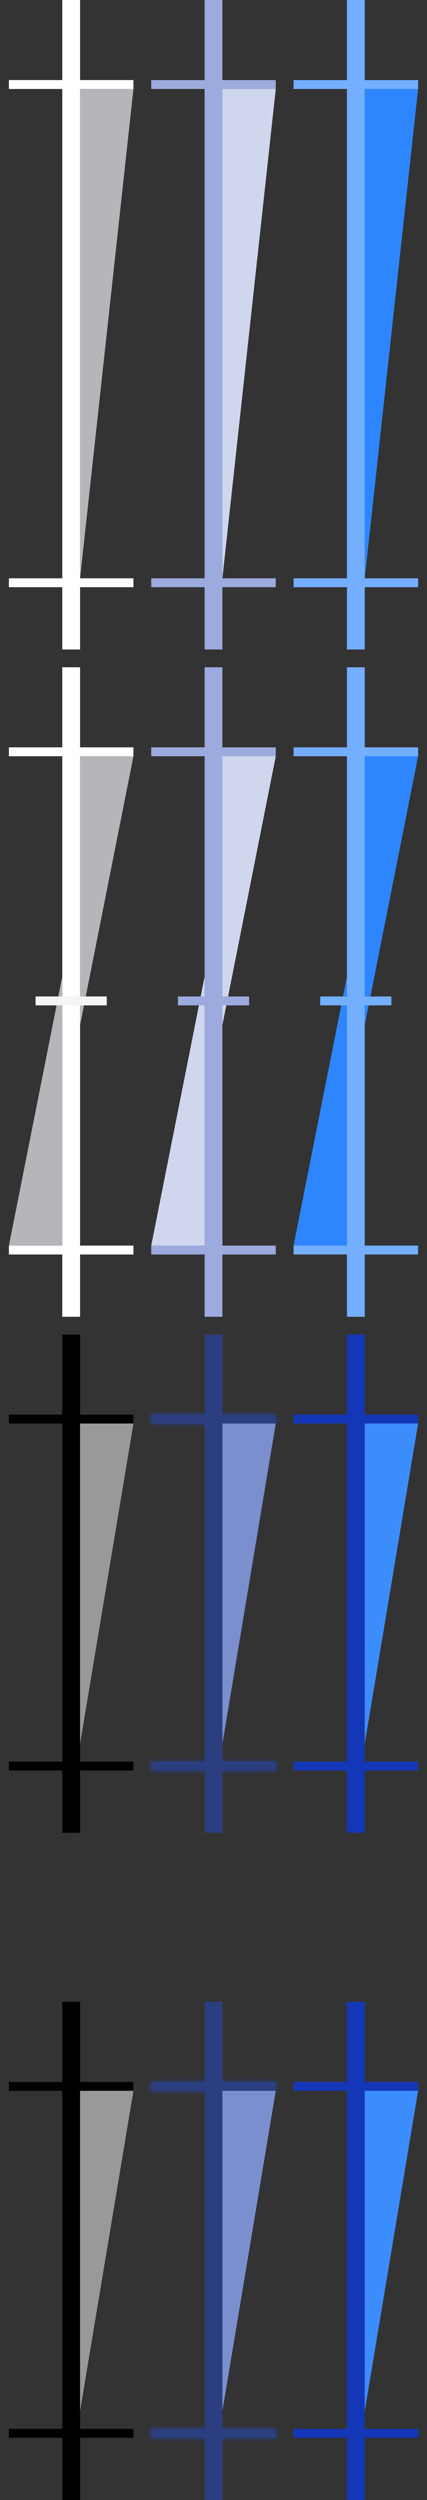 <svg width="48" height="281" viewBox="0 0 48 281" fill="none" xmlns="http://www.w3.org/2000/svg">
<rect x="0" y="0" width="48" height="281" fill="#333333" stroke="none"/>
<path d="M15 273L15 274L1 274L1 273L15 273Z" fill="black"/>
<path d="M15 234L15 235L1 235L1 234L15 234Z" fill="black"/>
<path d="M8 281L8 225" stroke="black" stroke-width="2"/>
<path d="M9 271L9 235L15 235L9 271Z" fill="#98999B"/>
<mask id="path-5-inside-1" fill="white">
<path d="M31 273L31 274L17 274L17 273L31 273Z"/>
</mask>
<path d="M31 273L31 274L17 274L17 273L31 273Z" fill="#2B3E80"/>
<path d="M31 274L32 274L32 275L31 275L31 274ZM31 273L31 272L32 272L32 273L31 273ZM17 273L16 273L16 272L17 272L17 273ZM17 274L17 275L16 275L16 274L17 274ZM30 274L30 273L32 273L32 274L30 274ZM31 274L17 274L17 272L31 272L31 274ZM18 273L18 274L16 274L16 273L18 273ZM17 273L31 273L31 275L17 275L17 273Z" fill="#2B3E80" mask="url(#path-5-inside-1)"/>
<mask id="path-7-inside-2" fill="white">
<path d="M31 234L31 235L17 235L17 234L31 234Z"/>
</mask>
<path d="M31 234L31 235L17 235L17 234L31 234Z" fill="#2B3E80"/>
<path d="M31 235L32 235L32 236L31 236L31 235ZM31 234L31 233L32 233L32 234L31 234ZM17 234L16 234L16 233L17 233L17 234ZM17 235L17 236L16 236L16 235L17 235ZM30 235L30 234L32 234L32 235L30 235ZM31 235L17 235L17 233L31 233L31 235ZM18 234L18 235L16 235L16 234L18 234ZM17 234L31 234L31 236L17 236L17 234Z" fill="#2B3E80" mask="url(#path-7-inside-2)"/>
<path d="M24 281L24 225" stroke="#2B3E80" stroke-width="2"/>
<path d="M25 271L25 235L31 235L25 271Z" fill="#7B8ECE"/>
<path d="M47 273L47 274L33 274L33 273L47 273Z" fill="#1437B8"/>
<path d="M47 234L47 235L33 235L33 234L47 234Z" fill="#1437B8"/>
<path d="M40 281L40 225" stroke="#1437B8" stroke-width="2"/>
<path d="M41 271L41 235L47 235L41 271Z" fill="#3C8DFC"/>
<path d="M15 198L15 199L1 199L1 198L15 198Z" fill="black"/>
<path d="M15 159L15 160L1 160L1 159L15 159Z" fill="black"/>
<path d="M8 206L8 150" stroke="black" stroke-width="2"/>
<path d="M9 196L9 160L15 160L9 196Z" fill="#98999B"/>
<mask id="path-19-inside-3" fill="white">
<path d="M31 198L31 199L17 199L17 198L31 198Z"/>
</mask>
<path d="M31 198L31 199L17 199L17 198L31 198Z" fill="#2B3E80"/>
<path d="M31 199L32 199L32 200L31 200L31 199ZM31 198L31 197L32 197L32 198L31 198ZM17 198L16 198L16 197L17 197L17 198ZM17 199L17 200L16 200L16 199L17 199ZM30 199L30 198L32 198L32 199L30 199ZM31 199L17 199L17 197L31 197L31 199ZM18 198L18 199L16 199L16 198L18 198ZM17 198L31 198L31 200L17 200L17 198Z" fill="#2B3E80" mask="url(#path-19-inside-3)"/>
<mask id="path-21-inside-4" fill="white">
<path d="M31 159L31 160L17 160L17 159L31 159Z"/>
</mask>
<path d="M31 159L31 160L17 160L17 159L31 159Z" fill="#2B3E80"/>
<path d="M31 160L32 160L32 161L31 161L31 160ZM31 159L31 158L32 158L32 159L31 159ZM17 159L16 159L16 158L17 158L17 159ZM17 160L17 161L16 161L16 160L17 160ZM30 160L30 159L32 159L32 160L30 160ZM31 160L17 160L17 158L31 158L31 160ZM18 159L18 160L16 160L16 159L18 159ZM17 159L31 159L31 161L17 161L17 159Z" fill="#2B3E80" mask="url(#path-21-inside-4)"/>
<path d="M24 206L24 150" stroke="#2B3E80" stroke-width="2"/>
<path d="M25 196L25 160L31 160L25 196Z" fill="#7B8ECE"/>
<path d="M47 198L47 199L33 199L33 198L47 198Z" fill="#1437B8"/>
<path d="M47 159L47 160L33 160L33 159L47 159Z" fill="#1437B8"/>
<path d="M40 206L40 150" stroke="#1437B8" stroke-width="2"/>
<path d="M41 196L41 160L47 160L41 196Z" fill="#3C8DFC"/>
<path d="M15 65L15 66L1 66L1 65L15 65Z" fill="white"/>
<path d="M15 9L15 10L1 10L1 9L15 9Z" fill="white"/>
<path d="M8 73L8 3.63588e-06" stroke="white" stroke-width="2"/>
<path d="M9 65L9 10L15 10L9 65Z" fill="#B6B6BA"/>
<path d="M31 65L31 66L17 66L17 65L31 65Z" fill="#9DAADD"/>
<path d="M31 9L31 10L17 10L17 9L31 9Z" fill="#9DAADD"/>
<path d="M24 73L24 3.63588e-06" stroke="#9DAADD" stroke-width="2"/>
<path d="M25 65L25 10L31 10L25 65Z" fill="#D0D6ED"/>
<path d="M47 65L47 66L33 66L33 65L47 65Z" fill="#74AEFE"/>
<path d="M47 9L47 10L33 10L33 9L47 9Z" fill="#74AEFE"/>
<path d="M40 73L40 3.63588e-06" stroke="#74AEFE" stroke-width="2"/>
<path d="M41 65L41 10L47 10L41 65Z" fill="#2E86FE"/>
<path d="M15 140L15 141L1 141L1 140L15 140Z" fill="white"/>
<path d="M15 84L15 85L1 85L1 84L15 84Z" fill="white"/>
<path d="M8 148L8 75" stroke="white" stroke-width="2"/>
<path d="M9 115.225L9 85L15 85L9 115.225Z" fill="#B6B6BA"/>
<path d="M7 109.775L7 140L1 140L7 109.775Z" fill="#B6B6BA"/>
<path d="M12 112L12 113L4 113L4 112L12 112Z" fill="#F5F5F6"/>
<path d="M31 140L31 141L17 141L17 140L31 140Z" fill="#9DAADD"/>
<path d="M31 84L31 85L17 85L17 84L31 84Z" fill="#9DAADD"/>
<path d="M24 148L24 75" stroke="#9DAADD" stroke-width="2"/>
<path d="M25 115.225L25 85L31 85L25 115.225Z" fill="#D0D6ED"/>
<path d="M23 109.775L23 140L17 140L23 109.775Z" fill="#D0D6ED"/>
<path d="M28 112L28 113L20 113L20 112L28 112Z" fill="#9DAADD"/>
<path d="M47 140L47 141L33 141L33 140L47 140Z" fill="#74AEFE"/>
<path d="M47 84L47 85L33 85L33 84L47 84Z" fill="#74AEFE"/>
<path d="M40 148L40 75" stroke="#74AEFE" stroke-width="2"/>
<path d="M41 115.225L41 85L47 85L41 115.225Z" fill="#2E86FE"/>
<path d="M39 109.775L39 140L33 140L39 109.775Z" fill="#2E86FE"/>
<path d="M44 112L44 113L36 113L36 112L44 112Z" fill="#74AEFE"/>
</svg>
